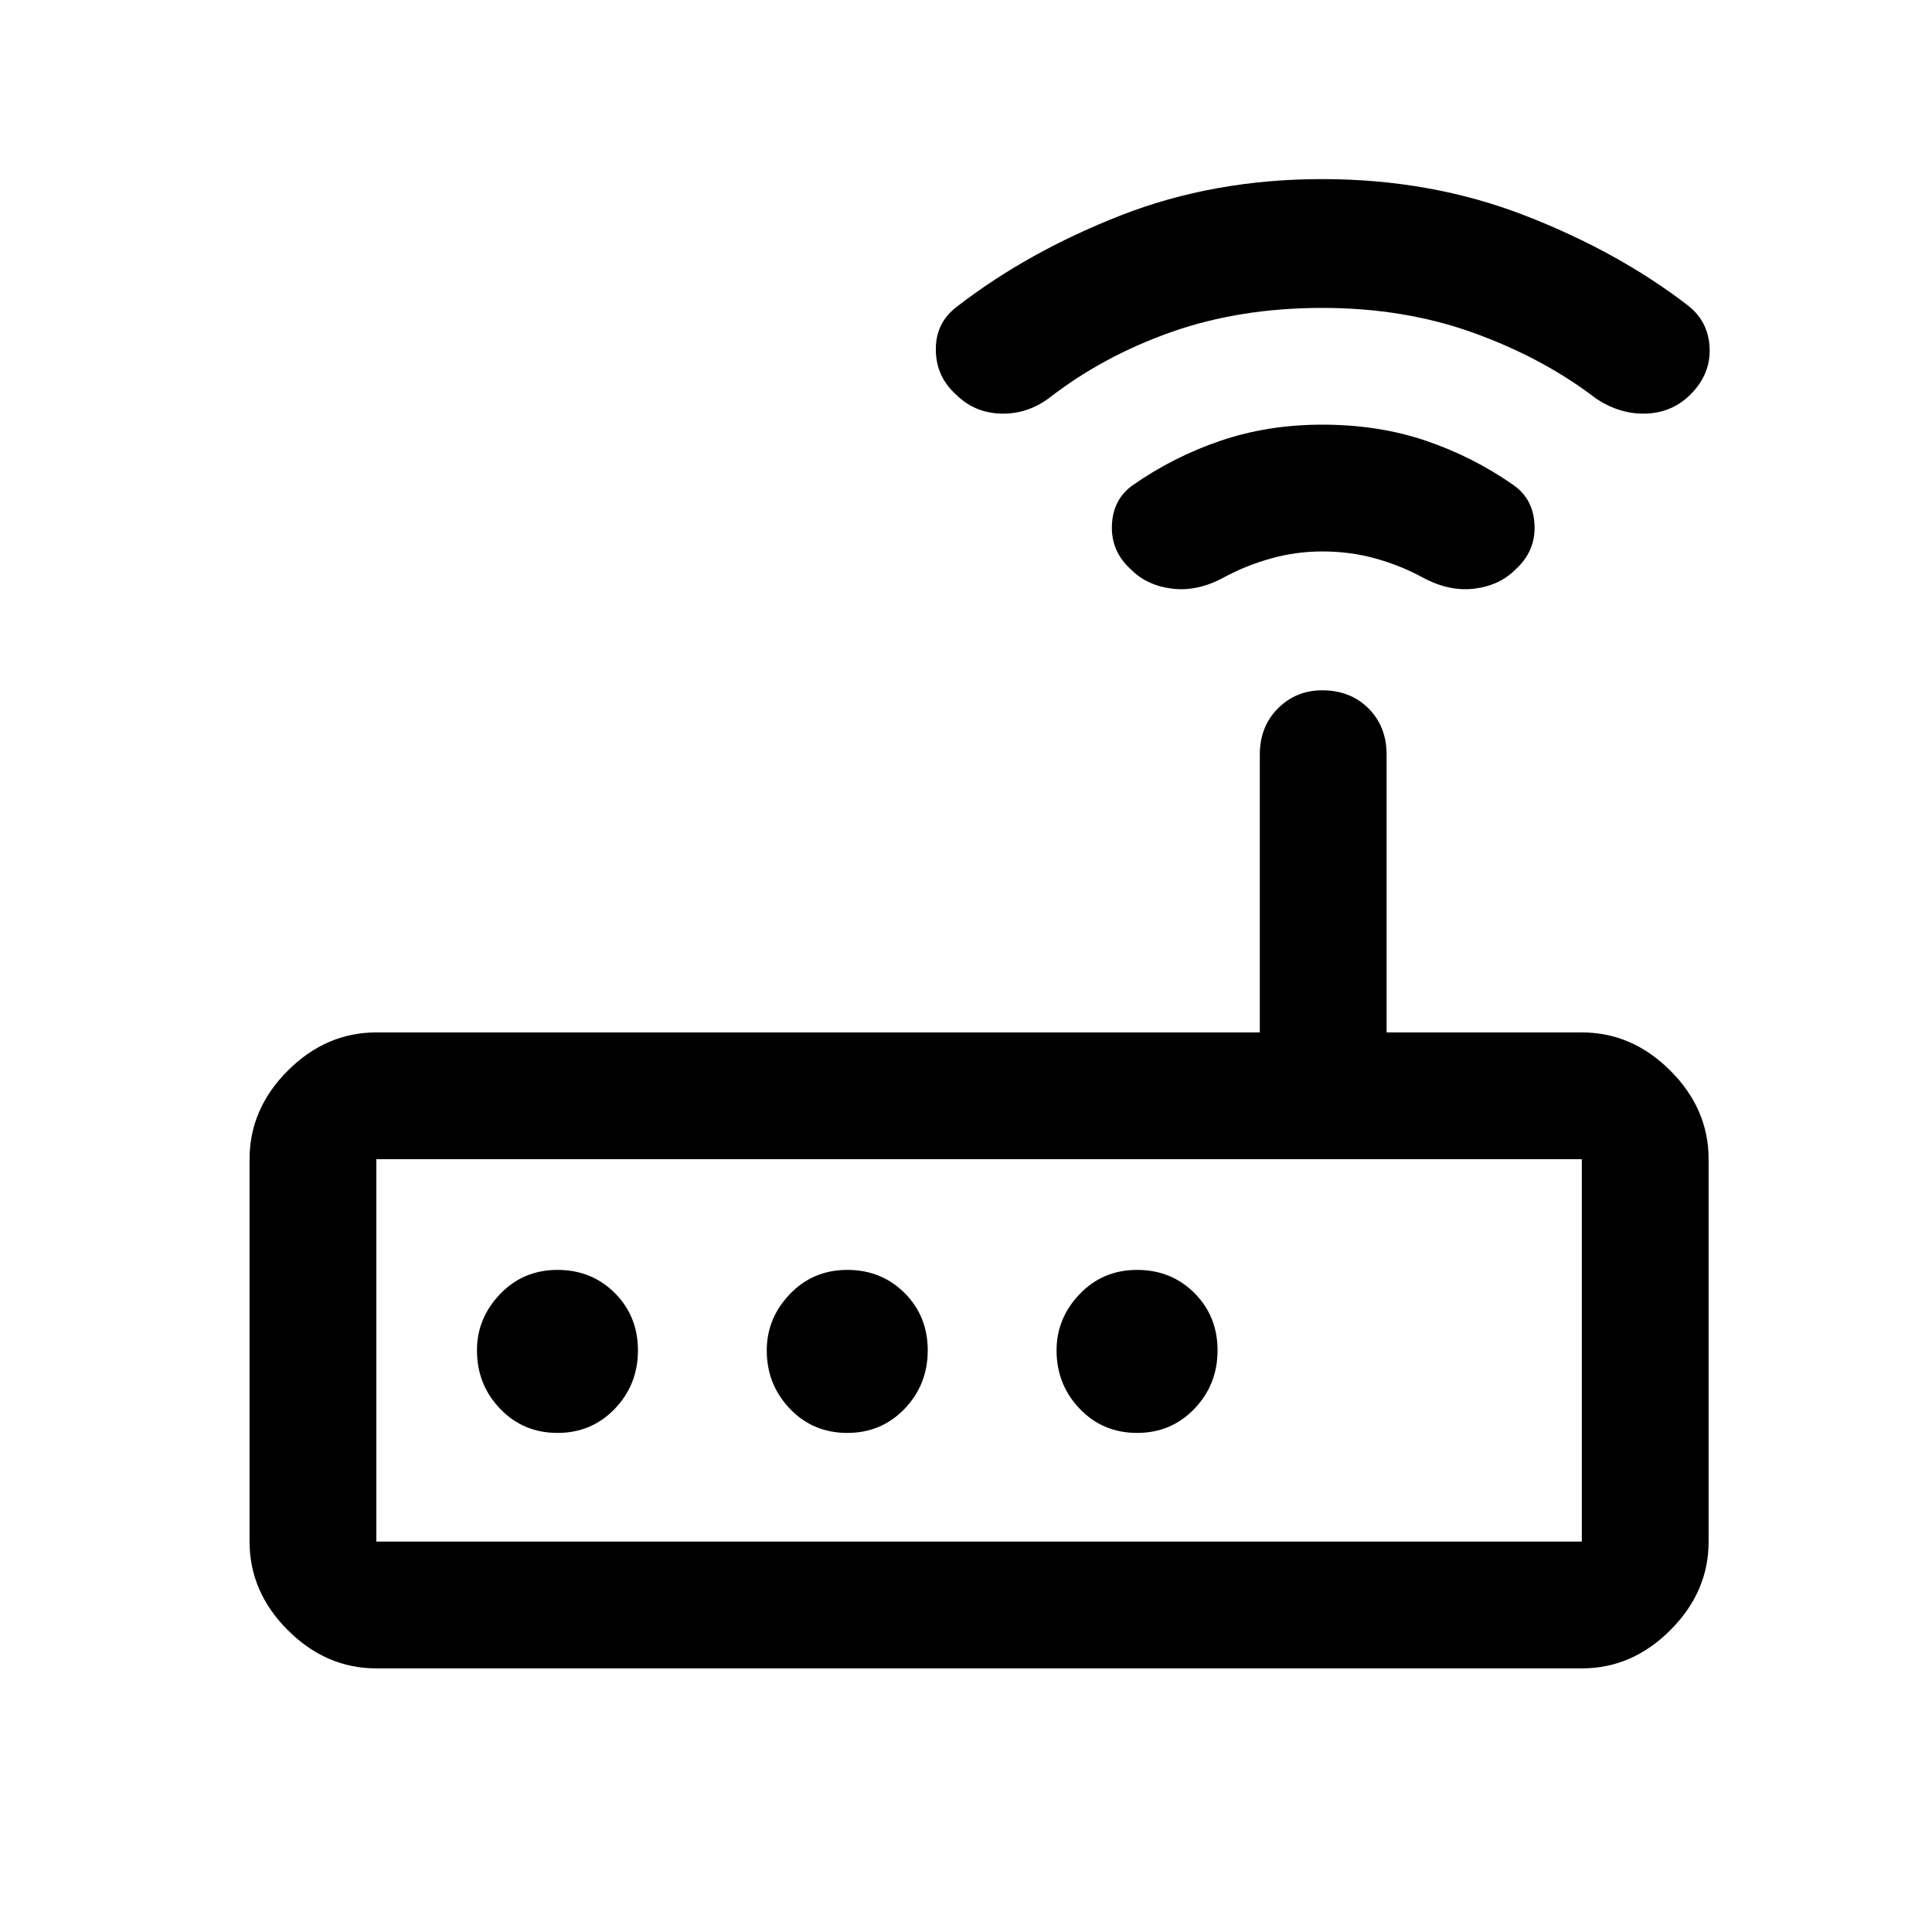 <svg xmlns="http://www.w3.org/2000/svg" height="40" width="40"><path d="M7.792 34.542Q6.75 34.542 5.958 33.75Q5.167 32.958 5.167 31.917V24Q5.167 22.958 5.958 22.167Q6.75 21.375 7.792 21.375H26.083V15.625Q26.083 15.042 26.458 14.667Q26.833 14.292 27.375 14.292Q27.958 14.292 28.333 14.667Q28.708 15.042 28.708 15.625V21.375H32.75Q33.792 21.375 34.583 22.167Q35.375 22.958 35.375 24V31.917Q35.375 32.958 34.583 33.75Q33.792 34.542 32.75 34.542ZM32.75 31.917Q32.75 31.917 32.75 31.917Q32.75 31.917 32.75 31.917V24Q32.75 24 32.75 24Q32.75 24 32.75 24H7.792Q7.792 24 7.792 24Q7.792 24 7.792 24V31.917Q7.792 31.917 7.792 31.917Q7.792 31.917 7.792 31.917ZM13.208 27.958Q13.208 27.25 12.729 26.771Q12.25 26.292 11.542 26.292Q10.833 26.292 10.354 26.792Q9.875 27.292 9.875 27.958Q9.875 28.667 10.354 29.167Q10.833 29.667 11.542 29.667Q12.25 29.667 12.729 29.167Q13.208 28.667 13.208 27.958ZM19.208 27.958Q19.208 27.25 18.729 26.771Q18.25 26.292 17.542 26.292Q16.833 26.292 16.354 26.792Q15.875 27.292 15.875 27.958Q15.875 28.667 16.354 29.167Q16.833 29.667 17.542 29.667Q18.25 29.667 18.729 29.167Q19.208 28.667 19.208 27.958ZM23.542 29.667Q24.25 29.667 24.729 29.167Q25.208 28.667 25.208 27.958Q25.208 27.25 24.729 26.771Q24.25 26.292 23.542 26.292Q22.833 26.292 22.354 26.792Q21.875 27.292 21.875 27.958Q21.875 28.667 22.354 29.167Q22.833 29.667 23.542 29.667ZM23.417 11.792Q23 11.417 23.021 10.875Q23.042 10.333 23.458 10.042Q24.292 9.458 25.271 9.125Q26.25 8.792 27.375 8.792Q28.542 8.792 29.521 9.125Q30.5 9.458 31.333 10.042Q31.75 10.333 31.771 10.875Q31.792 11.417 31.375 11.792Q31.042 12.125 30.521 12.188Q30 12.25 29.458 11.958Q29 11.708 28.479 11.563Q27.958 11.417 27.375 11.417Q26.833 11.417 26.312 11.563Q25.792 11.708 25.333 11.958Q24.792 12.25 24.271 12.188Q23.75 12.125 23.417 11.792ZM19.792 8.167Q19.375 7.792 19.375 7.229Q19.375 6.667 19.833 6.333Q21.292 5.208 23.208 4.458Q25.125 3.708 27.375 3.708Q29.625 3.708 31.562 4.458Q33.5 5.208 34.958 6.333Q35.375 6.667 35.396 7.208Q35.417 7.75 35 8.167Q34.625 8.542 34.083 8.563Q33.542 8.583 33.042 8.25Q31.958 7.417 30.521 6.896Q29.083 6.375 27.375 6.375Q25.667 6.375 24.25 6.875Q22.833 7.375 21.708 8.25Q21.25 8.583 20.708 8.563Q20.167 8.542 19.792 8.167ZM7.792 31.917Q7.792 31.917 7.792 31.917Q7.792 31.917 7.792 31.917V24Q7.792 24 7.792 24Q7.792 24 7.792 24Q7.792 24 7.792 24Q7.792 24 7.792 24V31.917Q7.792 31.917 7.792 31.917Q7.792 31.917 7.792 31.917Z"/></svg>